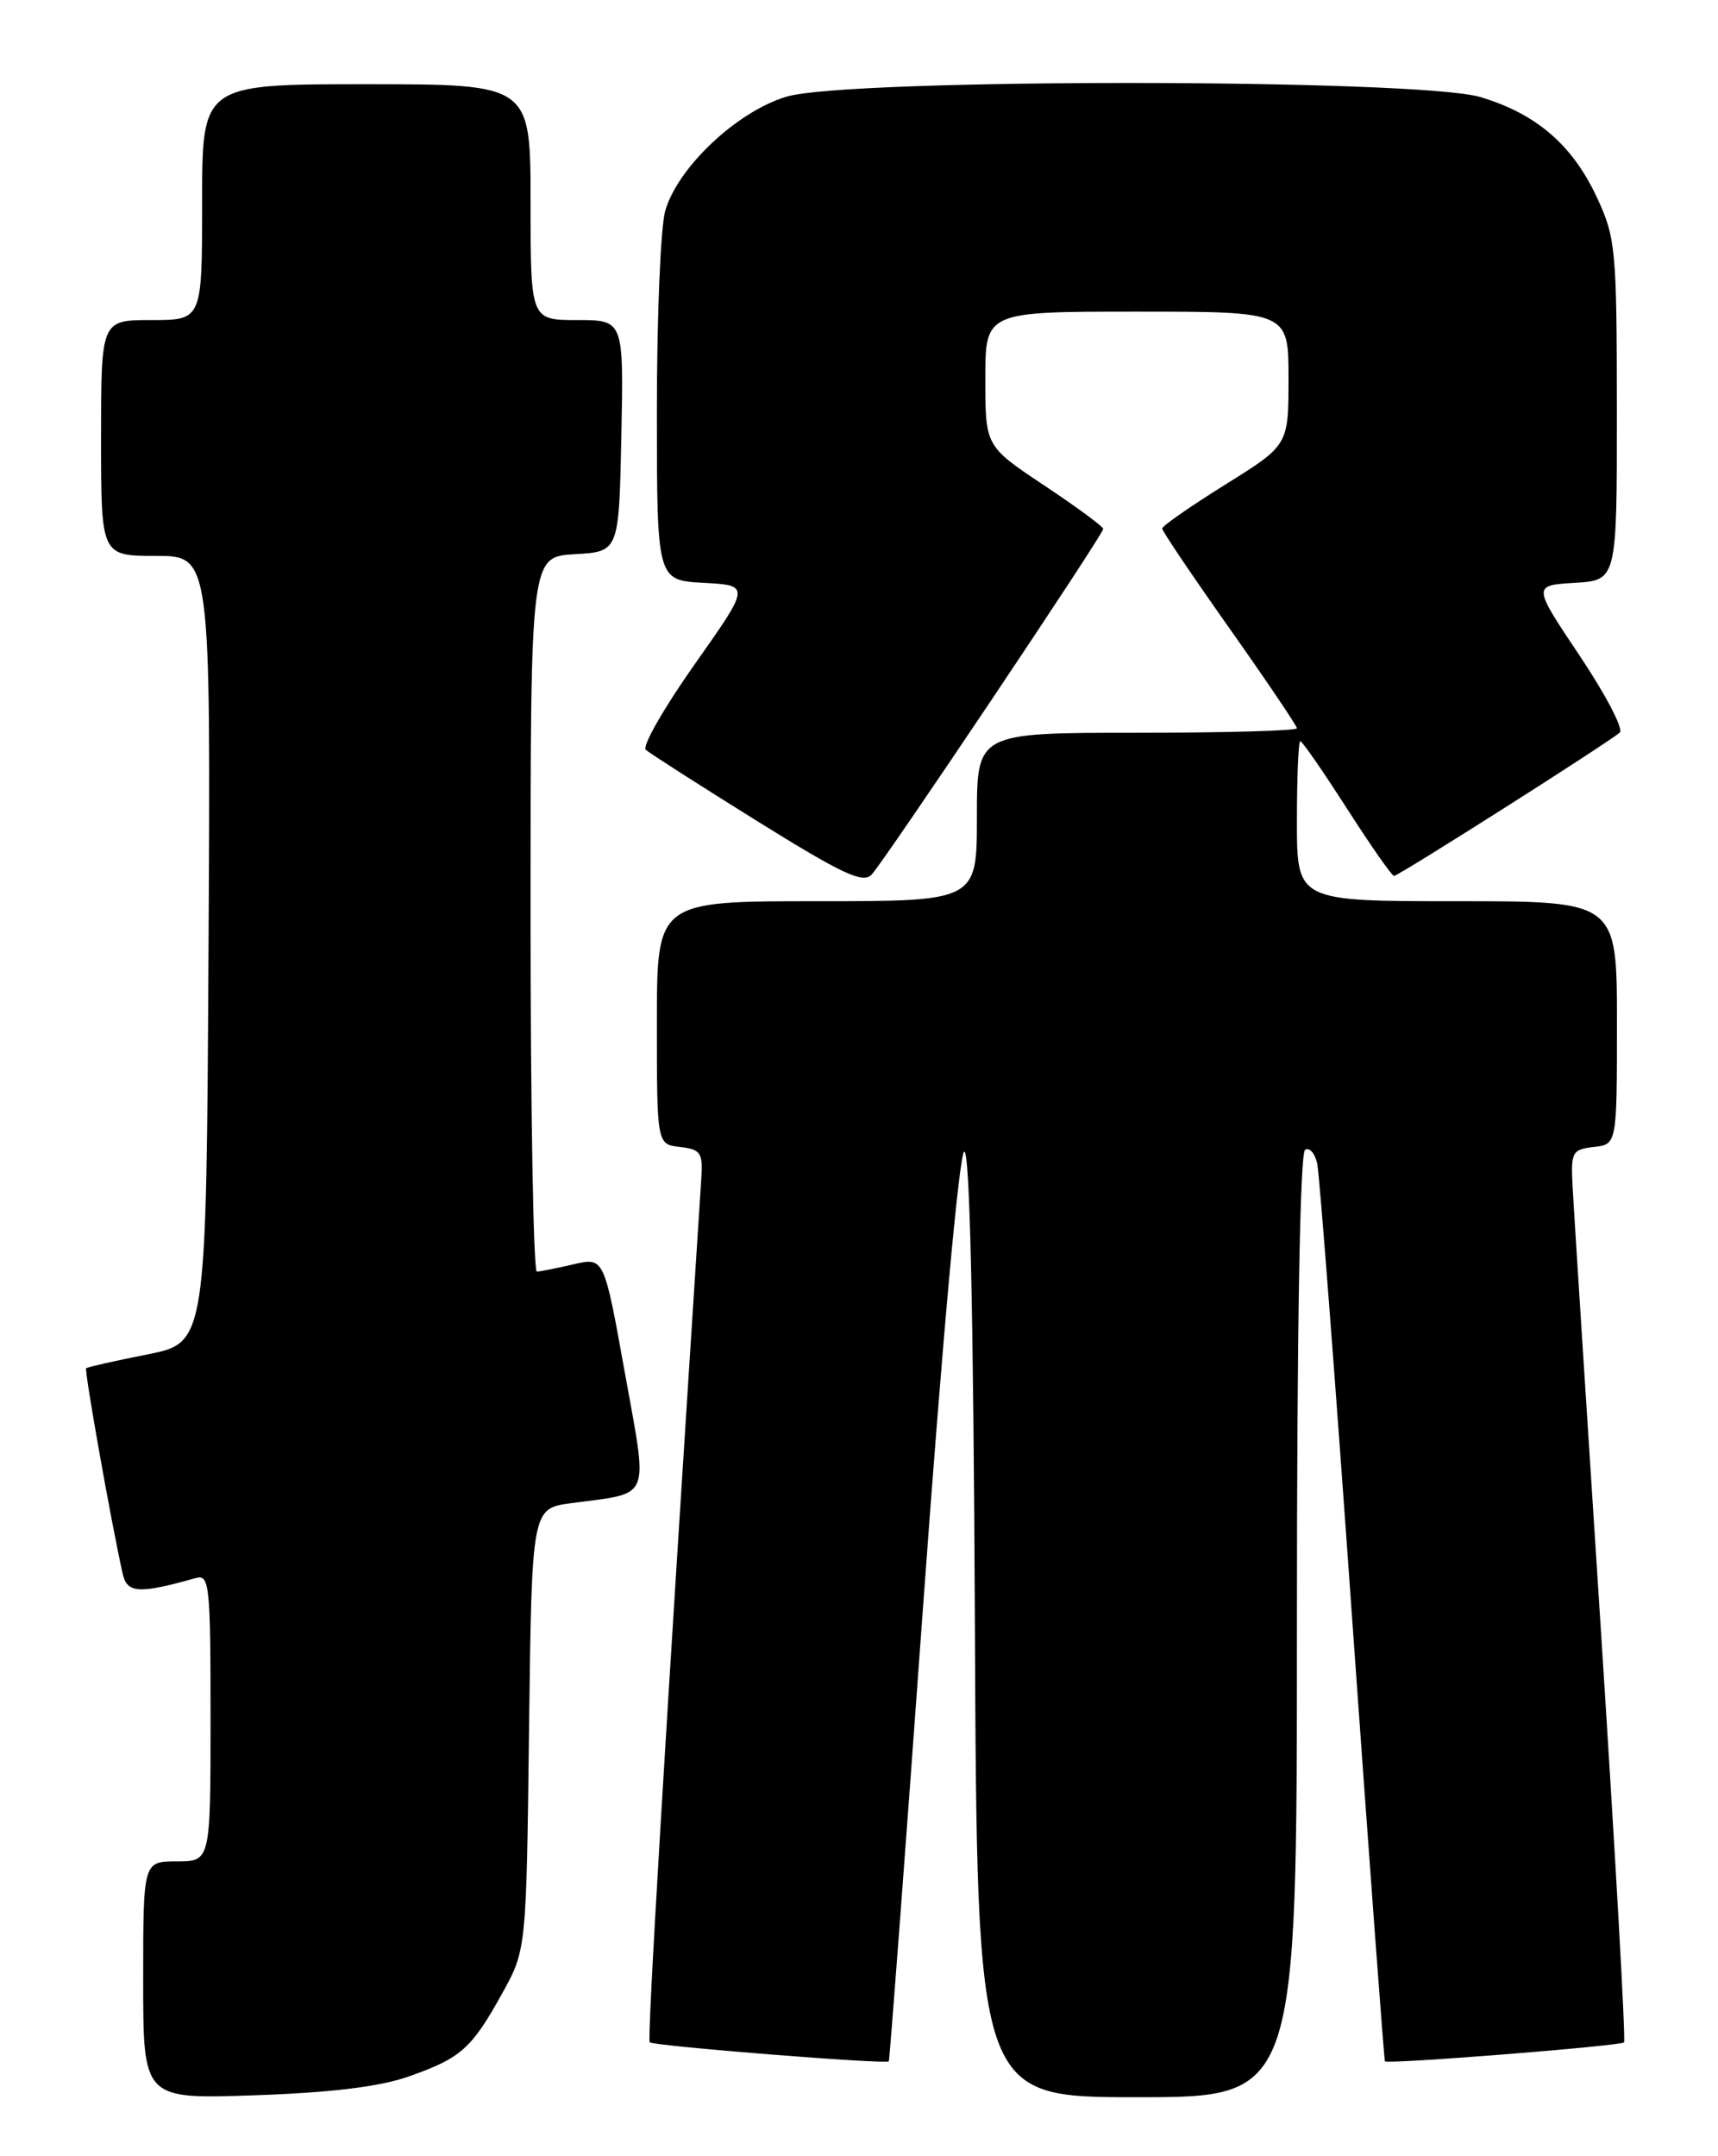 <?xml version="1.0" encoding="UTF-8" standalone="no"?>
<!DOCTYPE svg PUBLIC "-//W3C//DTD SVG 1.1//EN" "http://www.w3.org/Graphics/SVG/1.1/DTD/svg11.dtd" >
<svg xmlns="http://www.w3.org/2000/svg" xmlns:xlink="http://www.w3.org/1999/xlink" version="1.1" viewBox="0 0 204 256">
 <g >
 <path fill="currentColor"
d=" M 48.50 246.55 C 54.73 244.36 55.99 243.24 59.60 236.73 C 62.50 231.50 62.50 231.50 62.82 205.30 C 63.15 179.10 63.15 179.10 67.82 178.47 C 77.48 177.17 76.97 178.41 74.18 162.89 C 71.73 149.27 71.73 149.27 68.11 150.11 C 66.13 150.57 64.16 150.96 63.75 150.98 C 63.34 150.99 63.00 131.90 63.00 108.55 C 63.00 66.10 63.00 66.10 68.25 65.80 C 73.50 65.50 73.50 65.50 73.78 51.75 C 74.06 38.00 74.06 38.00 68.53 38.00 C 63.00 38.00 63.00 38.00 63.00 24.00 C 63.00 10.00 63.00 10.00 43.50 10.00 C 24.00 10.00 24.00 10.00 24.00 24.00 C 24.00 38.00 24.00 38.00 18.00 38.00 C 12.00 38.00 12.00 38.00 12.00 52.00 C 12.00 66.00 12.00 66.00 18.51 66.00 C 25.02 66.00 25.02 66.00 24.76 112.71 C 24.50 159.42 24.50 159.42 17.50 160.81 C 13.65 161.57 10.38 162.31 10.23 162.45 C 9.99 162.67 13.19 180.68 14.56 186.82 C 15.08 189.18 16.46 189.27 23.25 187.36 C 24.87 186.90 25.00 188.16 25.00 203.93 C 25.00 221.00 25.00 221.00 21.00 221.00 C 17.00 221.00 17.00 221.00 17.00 235.12 C 17.00 249.23 17.00 249.23 30.25 248.77 C 39.31 248.46 45.08 247.75 48.50 246.55 Z  M 154.00 193.06 C 154.00 157.97 154.36 136.89 154.97 136.52 C 155.50 136.19 156.16 136.95 156.42 138.21 C 156.68 139.47 158.56 163.90 160.58 192.50 C 162.61 221.10 164.35 244.61 164.45 244.74 C 164.75 245.11 192.41 242.92 192.84 242.49 C 193.06 242.28 191.82 220.37 190.11 193.80 C 188.39 167.24 186.87 143.47 186.74 141.00 C 186.51 136.77 186.66 136.48 189.25 136.18 C 192.00 135.87 192.00 135.87 192.00 121.43 C 192.00 107.00 192.00 107.00 173.00 107.00 C 154.00 107.00 154.00 107.00 154.00 97.50 C 154.00 92.28 154.18 88.00 154.40 88.00 C 154.63 88.00 157.12 91.60 159.94 96.00 C 162.76 100.40 165.28 104.00 165.53 104.00 C 166.06 104.00 191.07 88.12 192.34 86.97 C 192.80 86.56 190.66 82.46 187.58 77.86 C 181.98 69.50 181.98 69.50 186.99 69.20 C 192.00 68.90 192.00 68.90 191.99 48.70 C 191.98 29.61 191.85 28.22 189.63 23.46 C 186.72 17.20 182.42 13.50 175.77 11.52 C 168.38 9.33 100.78 9.28 93.42 11.47 C 87.54 13.21 80.47 19.86 78.99 25.04 C 78.44 26.94 78.00 37.58 78.00 48.69 C 78.00 68.90 78.00 68.90 83.55 69.20 C 89.10 69.50 89.10 69.50 82.48 78.88 C 78.84 84.04 76.23 88.60 76.68 89.02 C 77.13 89.43 83.07 93.23 89.88 97.47 C 100.07 103.81 102.48 104.93 103.50 103.84 C 105.10 102.12 131.00 63.47 131.00 62.80 C 131.00 62.52 127.85 60.20 124.00 57.64 C 117.00 52.98 117.00 52.98 117.00 44.99 C 117.00 37.00 117.00 37.00 135.00 37.00 C 153.00 37.00 153.00 37.00 153.00 44.93 C 153.00 52.86 153.00 52.86 145.50 57.53 C 141.38 60.10 138.00 62.45 138.00 62.75 C 138.00 63.05 141.60 68.39 146.00 74.62 C 150.40 80.85 154.00 86.18 154.00 86.47 C 154.00 86.76 145.45 87.00 135.00 87.00 C 116.00 87.00 116.00 87.00 116.00 97.00 C 116.00 107.00 116.00 107.00 97.00 107.00 C 78.00 107.00 78.00 107.00 78.00 121.43 C 78.00 135.87 78.00 135.87 80.75 136.18 C 83.22 136.47 83.48 136.86 83.27 140.00 C 78.89 207.70 76.83 242.17 77.15 242.48 C 77.58 242.92 105.25 245.12 105.54 244.74 C 105.64 244.61 107.47 220.30 109.61 190.73 C 111.91 158.96 113.91 136.87 114.50 136.73 C 115.16 136.58 115.59 155.89 115.76 192.75 C 116.02 249.00 116.02 249.00 135.01 249.00 C 154.00 249.00 154.00 249.00 154.00 193.06 Z "/>
</g>
</svg>